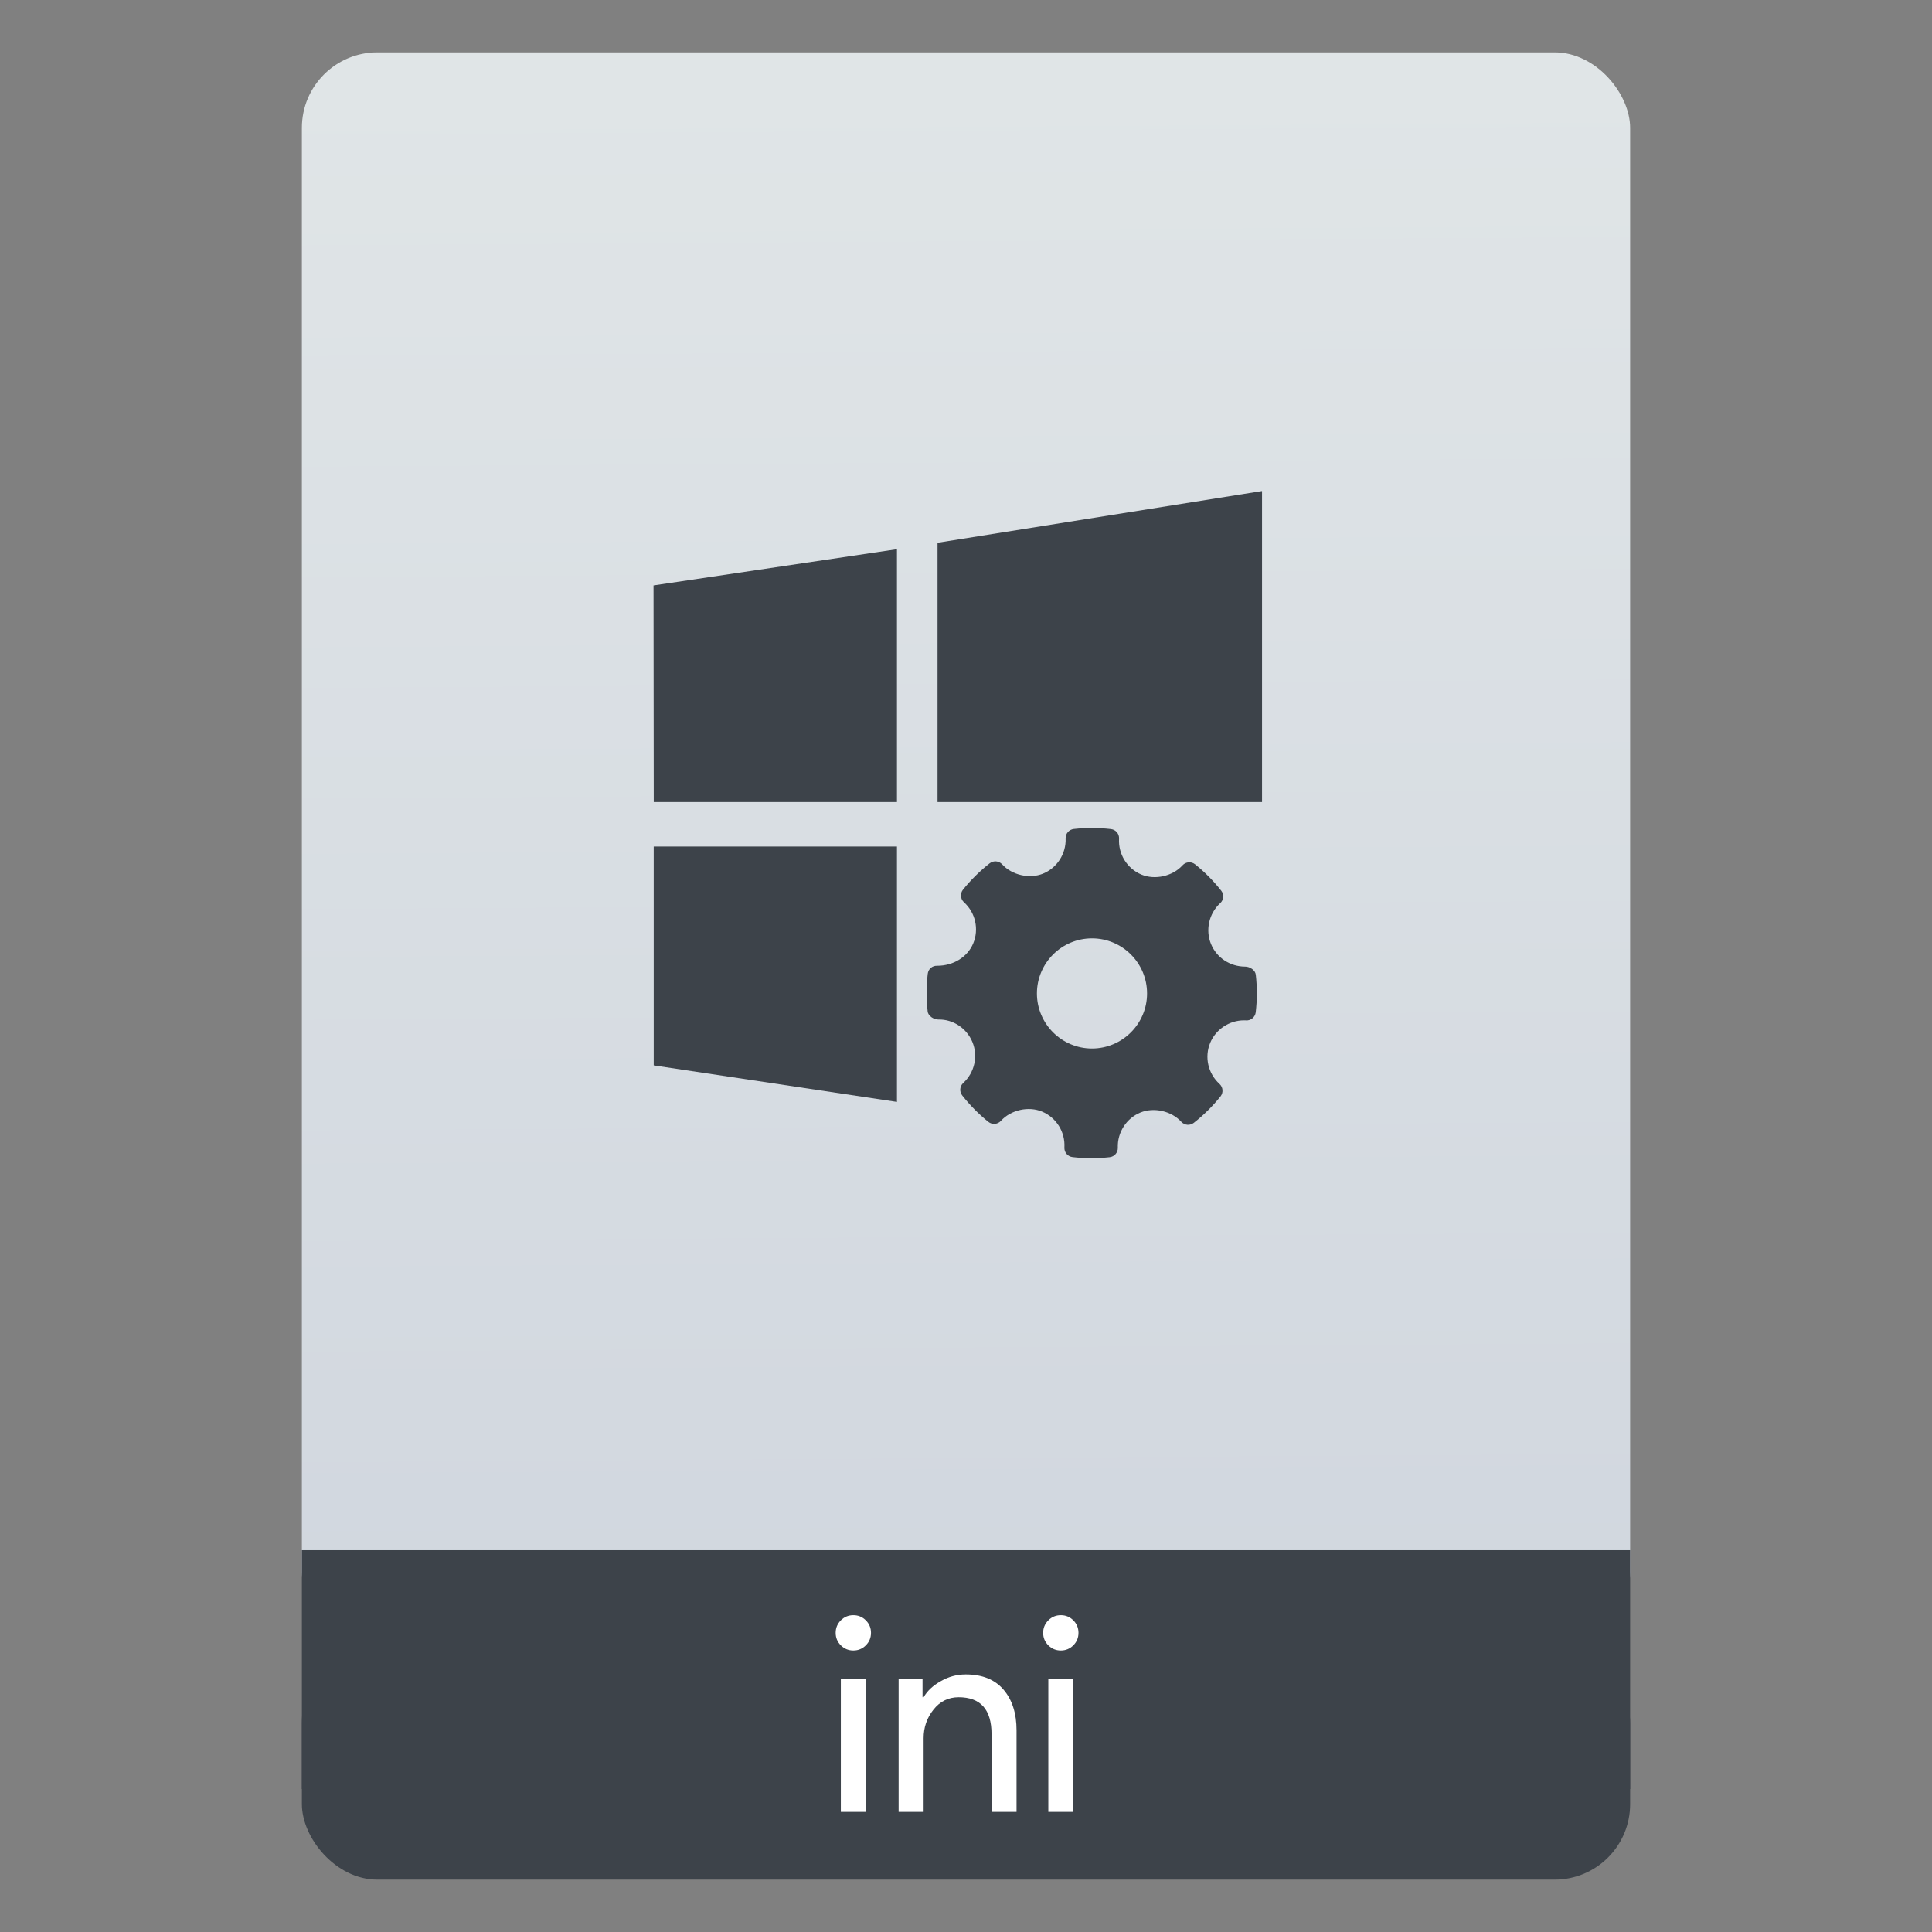 <?xml version="1.0" encoding="UTF-8" standalone="no"?>
<svg
   xmlns:osb="http://www.openswatchbook.org/uri/2009/osb"
   xmlns:dc="http://purl.org/dc/elements/1.1/"
   xmlns:cc="http://creativecommons.org/ns#"
   xmlns:rdf="http://www.w3.org/1999/02/22-rdf-syntax-ns#"
   xmlns:svg="http://www.w3.org/2000/svg"
   xmlns="http://www.w3.org/2000/svg"
   xmlns:xlink="http://www.w3.org/1999/xlink"
   xmlns:sodipodi="http://sodipodi.sourceforge.net/DTD/sodipodi-0.dtd"
   xmlns:inkscape="http://www.inkscape.org/namespaces/inkscape"
   width="64"
   viewBox="0 0 64 64"
   height="64"
   id="svg2"
   version="1.1"
   inkscape:version="0.91 r13725"
   sodipodi:docname="application-ini.svg"
   inkscape:export-filename="E:\Usuarios\David\Desktop\android.png"
   inkscape:export-xdpi="90"
   inkscape:export-ydpi="90">
  <rect x="0" y="0" width="64" height="64" fill="#808080" stroke="none"/>
  <defs
     id="defs12">
    <linearGradient
       osb:paint="gradient"
       id="linearGradient4207">
      <stop
         id="stop3371"
         offset="0"
         style="stop-color:#3498db;stop-opacity:1;" />
      <stop
         id="stop3373"
         offset="1"
         style="stop-color:#3498db;stop-opacity:0;" />
    </linearGradient>
    <linearGradient
       inkscape:collect="always"
       xlink:href="#linearGradient4422-4"
       id="linearGradient4182"
       x1="-74.929"
       y1="52.199"
       x2="-75.26"
       y2="2.356"
       gradientUnits="userSpaceOnUse"
       gradientTransform="matrix(1.075,0,0,1.029,56.689,-0.015)" />
    <linearGradient
       id="linearGradient8311-06">
      <stop
         offset="0"
         style="stop-color:#a9a3d4;stop-opacity:1"
         id="stop8313-6" />
      <stop
         id="stop4462"
         style="stop-color:#87baff;stop-opacity:1"
         offset="0.47" />
      <stop
         offset="1"
         style="stop-color:#89ec85;stop-opacity:1"
         id="stop8315-2" />
    </linearGradient>
    <linearGradient
       inkscape:collect="always"
       xlink:href="#linearGradient8311-06"
       id="linearGradient4460"
       x1="0"
       y1="23.5"
       x2="47"
       y2="23.5"
       gradientUnits="userSpaceOnUse" />
    <linearGradient
       id="linearGradient4422-4">
      <stop
         id="stop4424-3"
         offset="0"
         style="stop-color:#d1d7df;stop-opacity:1" />
      <stop
         id="stop4426-4"
         offset="1"
         style="stop-color:#e0e5e7;stop-opacity:1" />
    </linearGradient>
  </defs>
  <sodipodi:namedview
     pagecolor="#747474"
     bordercolor="#666666"
     borderopacity="1"
     objecttolerance="10"
     gridtolerance="10"
     guidetolerance="10"
     inkscape:pageopacity="1"
     inkscape:pageshadow="2"
     inkscape:window-width="1366"
     inkscape:window-height="630"
     id="namedview10"
     showgrid="false"
     inkscape:zoom="3.7276098"
     inkscape:cx="-7.221171"
     inkscape:cy="39.424438"
     inkscape:window-x="0"
     inkscape:window-y="36"
     inkscape:window-maximized="1"
     inkscape:current-layer="g4166"
     inkscape:snap-bbox="true"
     inkscape:bbox-nodes="true"
     inkscape:object-nodes="true"
     borderlayer="false"
     showguides="false"
     inkscape:snap-nodes="true"
     inkscape:object-paths="false"
     inkscape:showpageshadow="false"
     showborder="false">
    <inkscape:grid
       type="xygrid"
       id="grid4160"
       visible="true" />
    <sodipodi:guide
       position="28.889,63.405"
       orientation="0,35.2"
       id="guide6108" />
    <sodipodi:guide
       position="54,55.68"
       orientation="51.2,0"
       id="guide6112" />
    <sodipodi:guide
       position="58.528,62"
       orientation="0,1"
       id="guide6114"
       inkscape:label=""
       inkscape:color="rgb(0,0,255)" />
    <sodipodi:guide
       position="10,4"
       orientation="-56,0"
       id="guide6116" />
    <sodipodi:guide
       position="11,4"
       orientation="-2.8421709e-014,0"
       id="guide6118" />
    <sodipodi:guide
       position="12,62"
       orientation="0,35.2"
       id="guide6120" />
    <sodipodi:guide
       position="12,62"
       orientation="0,35.2"
       id="guide6138" />
    <sodipodi:guide
       position="55,3"
       orientation="0,-40"
       id="guide6156" />
    <sodipodi:guide
       position="53,4.397"
       orientation="-56,0"
       id="guide6158" />
    <sodipodi:guide
       position="21,48"
       orientation="0,22"
       id="guide4238" />
    <sodipodi:guide
       position="43,48"
       orientation="22,0"
       id="guide4240" />
    <sodipodi:guide
       position="43,26"
       orientation="0,-22"
       id="guide4242" />
    <sodipodi:guide
       position="21,26"
       orientation="-22,0"
       id="guide4244" />
  </sodipodi:namedview>
  <g
     id="g4186"
     transform="translate(56.392,-0.177)">
    <g
       id="g4166"
       transform="translate(0,0.266)">
      <rect
         style="opacity:1;fill:#3d434a;fill-opacity:1;stroke:none;stroke-width:0.185;stroke-linecap:round;stroke-linejoin:round;stroke-miterlimit:4;stroke-dasharray:none;stroke-dashoffset:0;stroke-opacity:1"
         id="rect4162"
         width="44"
         height="7.699"
         x="-46.392"
         y="54.477"
         ry="2.5" />
      <rect
         style="opacity:1;fill:url(#linearGradient4182);fill-opacity:1.0;stroke:none;stroke-width:0.3;stroke-linecap:round;stroke-linejoin:round;stroke-miterlimit:4;stroke-dasharray:none;stroke-dashoffset:0;stroke-opacity:1"
         id="rect4174"
         width="44"
         height="52.832"
         x="-46.392"
         y="1.646"
         ry="2.5" />
      <rect
         style="opacity:1;fill:#3d434a;fill-opacity:1;stroke:none;stroke-width:0.185;stroke-linecap:round;stroke-linejoin:round;stroke-miterlimit:4;stroke-dasharray:none;stroke-dashoffset:0;stroke-opacity:1"
         id="rect4184"
         width="44"
         height="7.912"
         x="-46.392"
         y="51.264"
         ry="0" />
      <g
         style="fill:#3d434a;fill-opacity:1"
         transform="translate(-551.88,-516.168)"
         id="layer1-2"
         inkscape:label="Capa 1"
         inkscape:transform-center-x="5.4653607"
         inkscape:transform-center-y="-9.4924686">
        <g
           style="fill:#3d434a;fill-opacity:1"
           transform="translate(0.42,0.035)"
           inkscape:label="Capa 1"
           id="layer1-3-9">
          <g
             id="g3"
             transform="matrix(0.042,0,0,0.046,516.717,532.31)"
             style="fill:#3d434a;fill-opacity:1">
            <path
               d="M 0.176,224 10e-4,67.963 l 192,-26.072 0,182.109 z M 224.001,37.241 479.937,0 l 0,224 -255.936,0 z m -32,402.677 L 0.157,413.621 0.147,256 l 191.854,0 z"
               id="path5"
               inkscape:connector-curvature="0"
               style="fill:#3d434a;fill-opacity:1"
               sodipodi:nodetypes="ccccccccccccccc" />
          </g>
        </g>
      </g>
      <g
         transform="matrix(0.342,0,0,0.342,-160.959,-146.904)"
         id="layer1"
         inkscape:label="Capa 1">
        <g
           inkscape:label="Layer 1"
           id="layer1-4"
           transform="translate(392.244,-502.517)">
          <g
             style="stroke-width:1.317;stroke-miterlimit:4;stroke-dasharray:none"
             id="g4413"
             transform="matrix(1.139,0,0,1.139,-3.456,-142.803)">
            <g
               transform="matrix(1.054,0,0,1.054,-0.913,-55.412)"
               id="g4312">
              <g
                 inkscape:label="Capa 1"
                 id="layer1-0"
                 transform="matrix(0.833,0,0,0.833,-408.281,587.902)">
                <g
                   id="g4338-1"
                   transform="matrix(1.112,0,0,1.112,8.214,-56.26)">
                  <g
                     id="g4340-3"
                     transform="matrix(0.84,0,0,0.84,94.723,341.972)">
                    <g
                       id="g4414"
                       transform="matrix(1.017,0,0,1.017,-5.048,-3.836)">
                      <g
                         inkscape:label="Capa 1"
                         id="layer1-9"
                         transform="matrix(1.053,0,0,1.053,-7.034,-334.353)">
                        <g
                           id="g4280"
                           transform="matrix(1.15,0,0,1.15,-61.286,-78.57)" />
                      </g>
                    </g>
                    <g
                       id="g4304" />
                    <g
                       id="g4306" />
                    <g
                       id="g4308" />
                    <g
                       id="g4310" />
                    <g
                       id="g4312-3" />
                    <g
                       id="g4314" />
                    <g
                       id="g4316" />
                    <g
                       id="g4318" />
                    <g
                       id="g4320" />
                    <g
                       id="g4322" />
                    <g
                       id="g4324" />
                    <g
                       id="g4326" />
                    <g
                       id="g4328-3" />
                    <g
                       id="g4330-0" />
                    <g
                       id="g4332-2" />
                  </g>
                </g>
                <g
                   style="fill:#ffffff;fill-opacity:0.847"
                   transform="matrix(0.119,0,0,0.119,494.76,510.726)"
                   id="Settings">
                  <g
                     style="fill:#ffffff;fill-opacity:0.847"
                     id="g4">
                    <path
                       inkscape:connector-curvature="0"
                       id="path6"
                       d="m 294.226,131.224 c -0.425,-3.778 -4.83,-6.617 -8.639,-6.617 -12.315,0 -23.243,-7.231 -27.826,-18.414 -4.682,-11.454 -1.663,-24.812 7.515,-33.231 2.889,-2.641 3.24,-7.062 0.817,-10.133 -6.303,-8.004 -13.467,-15.234 -21.289,-21.5 -3.063,-2.458 -7.557,-2.116 -10.213,0.825 -8.01,8.871 -22.398,12.168 -33.516,7.529 -11.57,-4.867 -18.866,-16.591 -18.152,-29.176 0.235,-3.953 -2.654,-7.39 -6.595,-7.849 -10.038,-1.161 -20.164,-1.197 -30.232,-0.08 -3.896,0.43 -6.785,3.786 -6.654,7.689 0.438,12.461 -6.946,23.98 -18.401,28.672 -10.985,4.487 -25.272,1.218 -33.266,-7.574 -2.642,-2.896 -7.063,-3.252 -10.141,-0.853 -8.054,6.319 -15.379,13.555 -21.74,21.493 -2.481,3.086 -2.116,7.559 0.802,10.214 9.353,8.47 12.373,21.944 7.514,33.53 -4.639,11.046 -16.109,18.165 -29.24,18.165 -4.261,-0.137 -7.296,2.723 -7.762,6.597 -1.182,10.096 -1.196,20.383 -0.058,30.561 0.422,3.794 4.961,6.608 8.812,6.608 11.702,-0.299 22.937,6.946 27.65,18.415 4.698,11.454 1.678,24.804 -7.514,33.23 -2.875,2.641 -3.24,7.055 -0.817,10.126 6.244,7.953 13.409,15.19 21.259,21.508 3.079,2.481 7.559,2.131 10.228,-0.81 8.04,-8.893 22.427,-12.184 33.501,-7.536 11.599,4.852 18.895,16.575 18.181,29.167 -0.233,3.955 2.67,7.398 6.595,7.85 5.135,0.599 10.301,0.898 15.481,0.898 4.917,0 9.835,-0.27 14.752,-0.817 3.897,-0.43 6.784,-3.786 6.653,-7.696 -0.451,-12.454 6.946,-23.973 18.386,-28.657 11.059,-4.517 25.286,-1.211 33.281,7.572 2.657,2.89 7.047,3.239 10.142,0.848 8.039,-6.304 15.349,-13.534 21.74,-21.494 2.48,-3.079 2.13,-7.559 -0.803,-10.213 -9.353,-8.47 -12.388,-21.946 -7.529,-33.524 4.568,-10.899 15.612,-18.217 27.491,-18.217 l 1.662,0.043 c 3.853,0.313 7.398,-2.655 7.865,-6.588 1.184,-10.105 1.198,-20.383 0.06,-30.561 z m -133.325,60.03 c -24.718,0 -44.824,-20.106 -44.824,-44.824 0,-24.717 20.106,-44.824 44.824,-44.824 24.717,0 44.823,20.107 44.823,44.824 0,24.718 -20.106,44.824 -44.823,44.824 z"
                       style="clip-rule:evenodd;fill:#3d434a;fill-opacity:1;fill-rule:evenodd" />
                  </g>
                </g>
              </g>
            </g>
          </g>
          <g
             id="g3-7"
             transform="matrix(0.488,0,0,0.488,21.357,1026.898)"
             style="fill:url(#linearGradient4460);fill-opacity:1" />
        </g>
      </g>
      <g
         style="font-style:normal;font-weight:normal;font-size:180px;line-height:125%;font-family:sans-serif;letter-spacing:0px;word-spacing:0px;fill:#ffffff;fill-opacity:1;stroke:none;stroke-width:1px;stroke-linecap:butt;stroke-linejoin:miter;stroke-opacity:1"
         id="text4273"
         transform="matrix(0.05,0,0,0.05,-24.202,57.273)">
        <path
           d="m -70.162,-57.159 q -3.42,3.42 -8.28,3.42 -4.86,0 -8.28,-3.42 -3.42,-3.42 -3.42,-8.28 0,-4.86 3.42,-8.28 3.42,-3.42 8.28,-3.42 4.86,0 8.28,3.42 3.42,3.42 3.42,8.28 0,4.86 -3.42,8.28 z m 0,110.34 -16.56,0 0,-88.2 16.56,0 0,88.2 z"
           style="font-style:normal;font-variant:normal;font-weight:normal;font-stretch:normal;font-family:'Product Sans';-inkscape-font-specification:'Product Sans';fill:#ffffff;fill-opacity:1"
           id="path4278"
           inkscape:connector-curvature="0" />
        <path
           d="m -32.595,-35.019 0,12.24 0.72,0 q 3.6,-6.3 11.34,-10.62 7.74,-4.5 16.56,-4.5 16.38,0 25.02,10.08 8.64,10.08 8.64,27 l 0,54 -16.56,0 0,-51.48 q 0,-24.48 -21.78,-24.48 -10.26,0 -16.74,8.28 -6.48,8.1 -6.48,18.9 l 0,48.78 -16.56,0 0,-88.2 15.84,0 z"
           style="font-style:normal;font-variant:normal;font-weight:normal;font-stretch:normal;font-family:'Product Sans';-inkscape-font-specification:'Product Sans';fill:#ffffff;fill-opacity:1"
           id="path4280"
           inkscape:connector-curvature="0" />
        <path
           d="m 67.299,-57.159 q -3.42,3.42 -8.28,3.42 -4.86,0 -8.28,-3.42 -3.42,-3.42 -3.42,-8.28 0,-4.86 3.42,-8.28 3.42,-3.42 8.28,-3.42 4.86,0 8.28,3.42 3.42,3.42 3.42,8.28 0,4.86 -3.42,8.28 z m 0,110.34 -16.56,0 0,-88.2 16.56,0 0,88.2 z"
           style="font-style:normal;font-variant:normal;font-weight:normal;font-stretch:normal;font-family:'Product Sans';-inkscape-font-specification:'Product Sans';fill:#ffffff;fill-opacity:1"
           id="path4282"
           inkscape:connector-curvature="0" />
      </g>
    </g>
  </g>
</svg>
